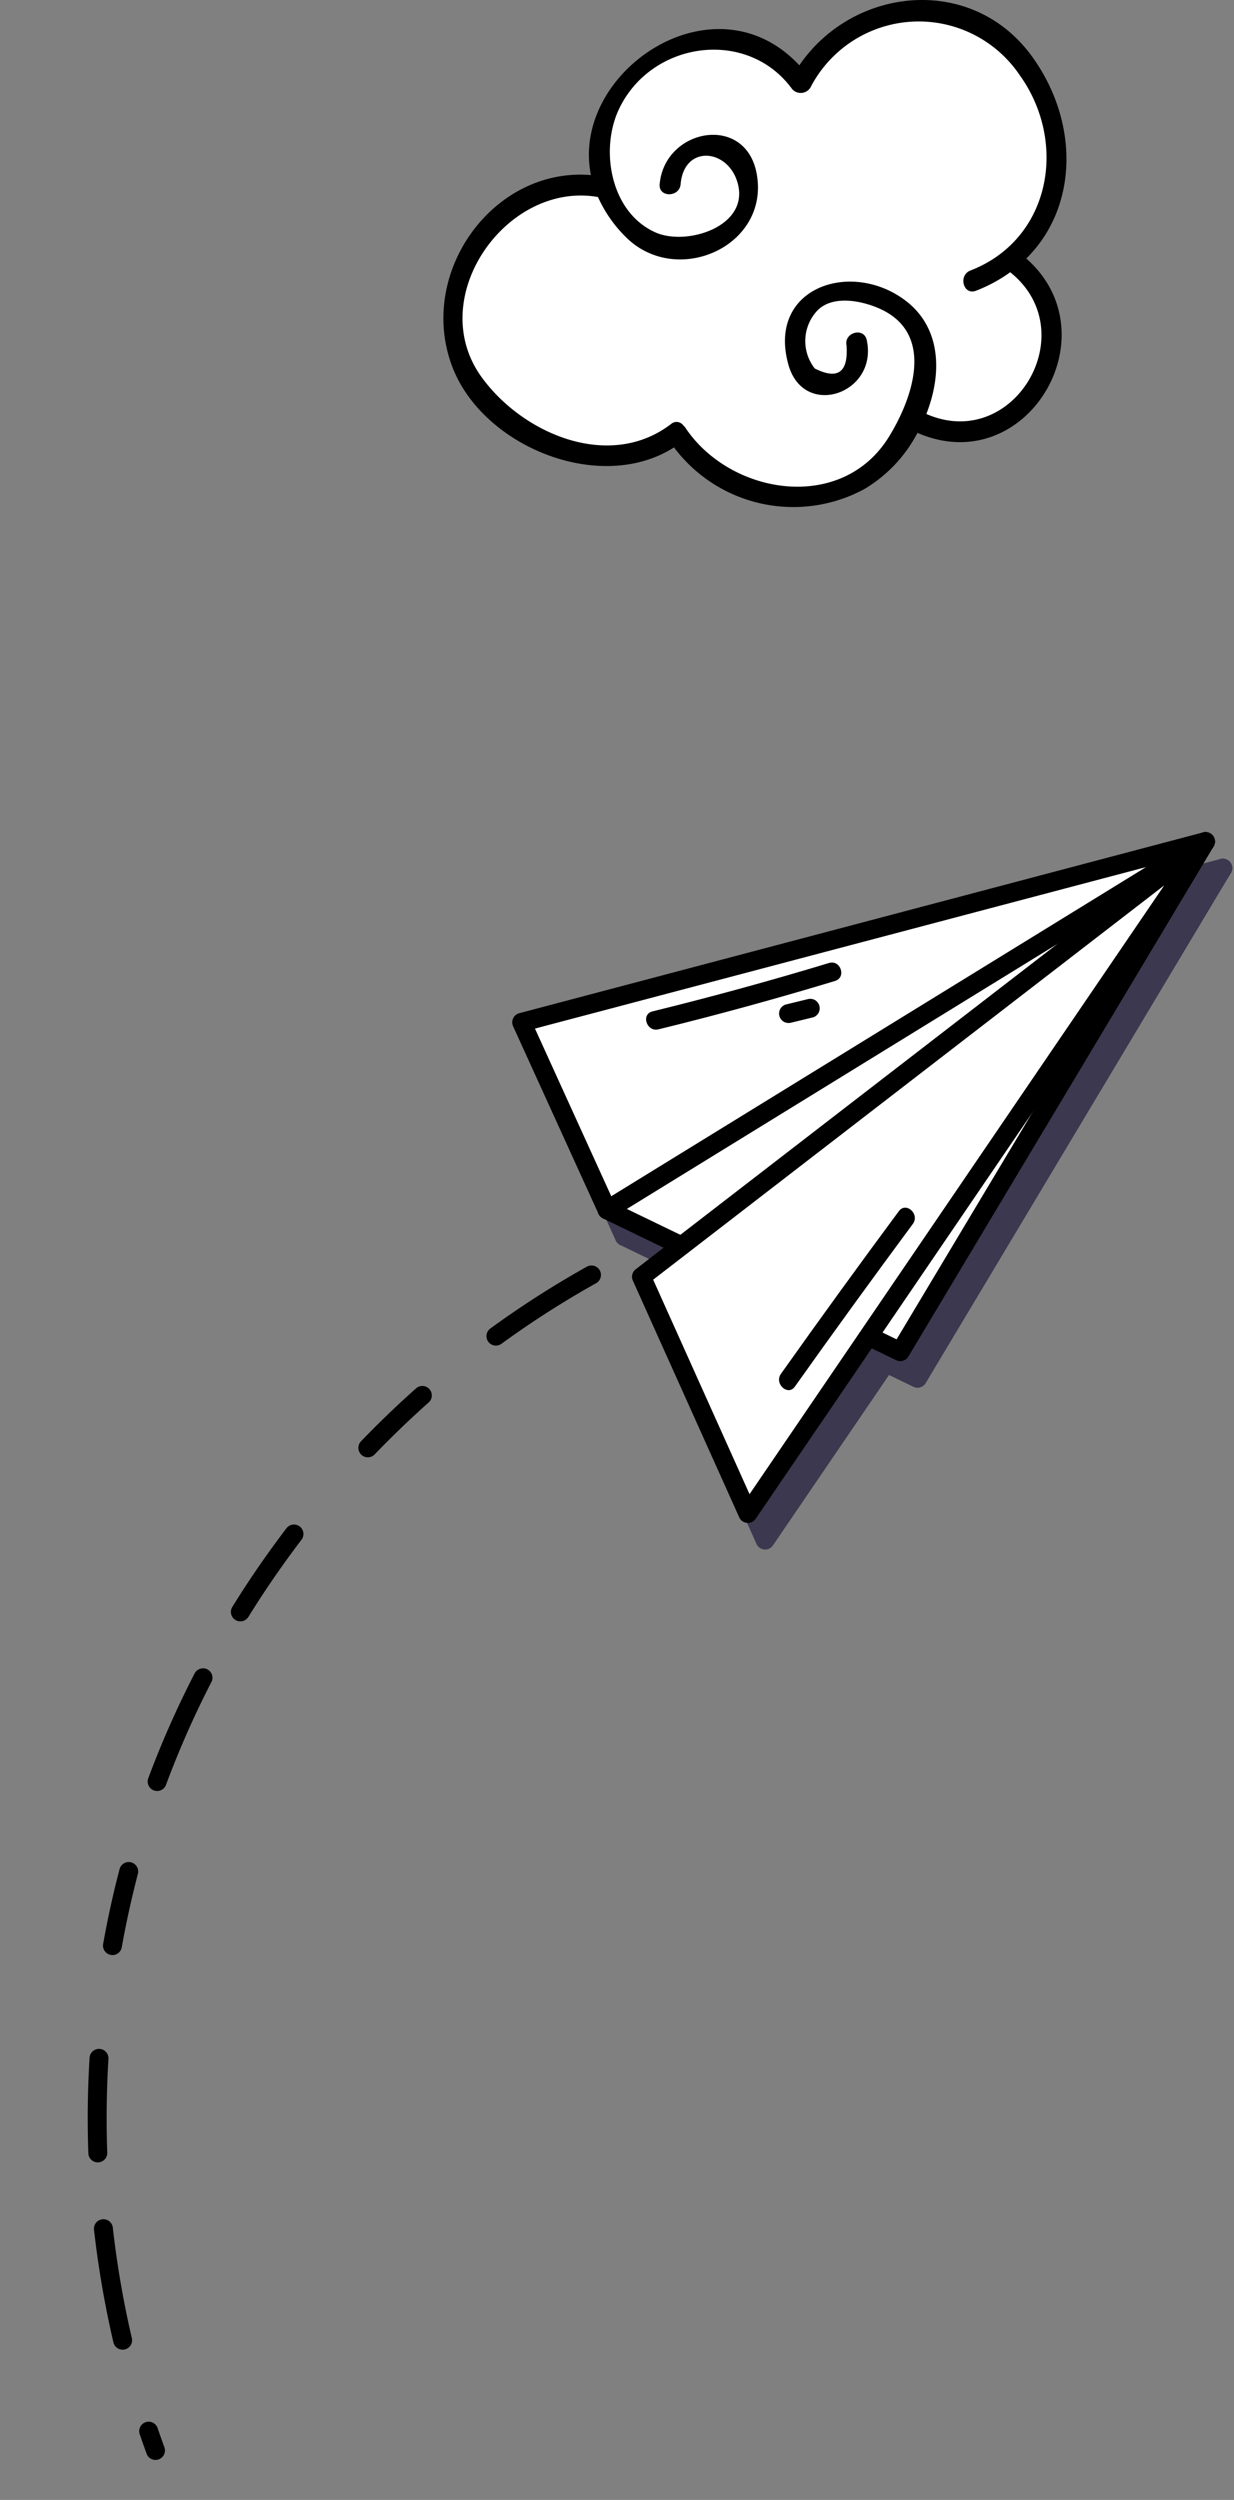 <svg xmlns="http://www.w3.org/2000/svg" width="101.809" height="206.097" viewBox="0 0 101.809 206.097">
  <rect x="0" y="0" width="101.809" height="206.097" fill="#808080" stroke="none"/>
  <g id="Grupo_166708" data-name="Grupo 166708" transform="translate(-1014.563 -136.053)">
    <g id="Grupo_81064" data-name="Grupo 81064" transform="matrix(-0.208, 0.978, -0.978, -0.208, 1116.757, 205.217)">
      <g id="Grupo_81059" data-name="Grupo 81059" transform="translate(0 0)">
        <g id="Grupo_81053" data-name="Grupo 81053" transform="translate(1.85 0)" style="mix-blend-mode: overlay;isolation: isolate">
          <path id="Trazado_114995" data-name="Trazado 114995" d="M39.977,41.98l6.4-26.093L0,0Z" transform="translate(0.78 0.78)" fill="#3c384f"/>
          <path id="Trazado_114996" data-name="Trazado 114996" d="M.781,0A.78.78,0,0,0,.216,1.318L40.192,43.3a.78.78,0,0,0,1.323-.352l6.4-26.094a.78.78,0,0,0-.5-.924L1.033.042A.77.77,0,0,0,.781,0ZM40.339,41.19,3.545,2.552,46.227,17.175Z" transform="translate(0 0)" fill="#3c384f"/>
          <path id="Trazado_114997" data-name="Trazado 114997" d="M44.779,38.059,0,0,62.043,25.413Z" transform="translate(0.78 0.78)" fill="#3c384f"/>
          <path id="Trazado_114998" data-name="Trazado 114998" d="M.781,0A.78.78,0,0,0,.275,1.375L45.053,39.433a.781.781,0,0,0,.967.035L63.284,26.822a.781.781,0,0,0-.165-1.351L1.076.059A.774.774,0,0,0,.781,0ZM45.595,37.845,5.02,3.361,61.237,26.387Z" transform="translate(0 0)" fill="#3c384f"/>
          <path id="Trazado_114999" data-name="Trazado 114999" d="M39.977,41.98,0,0,26.313,52.09Z" transform="translate(0.78 0.78)" fill="#3c384f"/>
          <path id="Trazado_115000" data-name="Trazado 115000" d="M.78,0a.78.78,0,0,0-.7,1.132L26.4,53.222a.781.781,0,0,0,1.161.275l13.664-10.11a.78.78,0,0,0,.1-1.165L1.345.242A.779.779,0,0,0,.78,0ZM27.373,51.692,3.859,5.145,39.582,42.659Z" transform="translate(0 0)" fill="#3c384f"/>
          <path id="Trazado_115001" data-name="Trazado 115001" d="M7.033,14.588Q3.748,7.788.1,1.172C-.381.292.966-.5,1.451.385Q5.094,7,8.38,13.8C8.816,14.7,7.471,15.492,7.033,14.588Z" transform="translate(16.934 27.912)" fill="#3c384f"/>
          <path id="Trazado_115002" data-name="Trazado 115002" d="M2.326,2.652a.794.794,0,0,1-.359.467.786.786,0,0,1-.6.079A.77.77,0,0,1,.9,2.839l-.8-1.663a.835.835,0,0,1-.079-.6A.794.794,0,0,1,.385.109.786.786,0,0,1,.986.03a.767.767,0,0,1,.467.359l.8,1.663A.835.835,0,0,1,2.326,2.652Z" transform="translate(20.234 29.039)" fill="#3c384f"/>
          <path id="Trazado_115003" data-name="Trazado 115003" d="M15.546,8.154Q7.941,4.867.4,1.426C-.508,1.009.284-.336,1.192.078Q8.728,3.52,16.333,6.806C17.253,7.2,16.459,8.549,15.546,8.154Z" transform="translate(35.448 17.765)" fill="#3c384f"/>
        </g>
        <g id="Grupo_81058" data-name="Grupo 81058" transform="translate(0 1.85)">
          <g id="Grupo_81057" data-name="Grupo 81057" transform="translate(0 0)">
            <g id="Grupo_81054" data-name="Grupo 81054" transform="translate(0 0)">
              <path id="Trazado_115004" data-name="Trazado 115004" d="M39.977,41.98l6.4-26.093L0,0Z" transform="translate(0.78 0.78)" fill="#fff"/>
              <path id="Trazado_115005" data-name="Trazado 115005" d="M.78,0A.781.781,0,0,0,.215,1.319L40.192,43.3a.78.78,0,0,0,1.323-.352l6.4-26.093a.78.78,0,0,0-.5-.924L1.034.042A.793.793,0,0,0,.78,0ZM40.339,41.19,3.545,2.552,46.227,17.175Z" transform="translate(0 0)"/>
            </g>
            <g id="Grupo_81055" data-name="Grupo 81055" transform="translate(0 0)">
              <path id="Trazado_115006" data-name="Trazado 115006" d="M44.779,38.059,0,0,62.043,25.413Z" transform="translate(0.78 0.78)" fill="#fff"/>
              <path id="Trazado_115007" data-name="Trazado 115007" d="M.781,0A.78.78,0,0,0,.275,1.375L45.054,39.434a.781.781,0,0,0,.966.034L63.283,26.823a.78.78,0,0,0-.165-1.351L1.076.059A.771.771,0,0,0,.781,0ZM45.594,37.845,5.021,3.361,61.237,26.388Z" transform="translate(0 0)"/>
            </g>
            <g id="Grupo_81056" data-name="Grupo 81056" transform="translate(0 0)">
              <path id="Trazado_115008" data-name="Trazado 115008" d="M39.977,41.98,0,0,26.313,52.09Z" transform="translate(0.78 0.78)" fill="#fff"/>
              <path id="Trazado_115009" data-name="Trazado 115009" d="M.78,0a.78.78,0,0,0-.7,1.132L26.4,53.222a.779.779,0,0,0,1.16.275L41.221,43.388a.781.781,0,0,0,.1-1.166L1.346.243A.78.78,0,0,0,.78,0ZM27.372,51.693,3.86,5.145,39.583,42.659Z" transform="translate(0 0)"/>
            </g>
            <path id="Trazado_115010" data-name="Trazado 115010" d="M7.033,14.588Q3.748,7.789.1,1.172C-.381.292.966-.5,1.451.385Q5.095,7,8.381,13.8C8.815,14.7,7.47,15.493,7.033,14.588Z" transform="translate(16.934 27.912)"/>
            <path id="Trazado_115011" data-name="Trazado 115011" d="M2.326,2.653a.8.8,0,0,1-.359.466.788.788,0,0,1-.6.079A.767.767,0,0,1,.9,2.839q-.4-.832-.8-1.663a.834.834,0,0,1-.079-.6A.8.8,0,0,1,.384.109.788.788,0,0,1,.986.03a.771.771,0,0,1,.466.359l.8,1.663A.841.841,0,0,1,2.326,2.653Z" transform="translate(20.234 29.039)"/>
            <path id="Trazado_115012" data-name="Trazado 115012" d="M15.546,8.153Q7.941,4.868.4,1.425C-.508,1.009.285-.336,1.192.079Q8.728,3.519,16.333,6.807C17.252,7.2,16.459,8.548,15.546,8.153Z" transform="translate(35.448 17.765)"/>
          </g>
        </g>
      </g>
      <g id="Grupo_81063" data-name="Grupo 81063" transform="translate(45.49 43.974)">
        <g id="Grupo_81060" data-name="Grupo 81060" transform="translate(0 0)">
          <path id="Trazado_115013" data-name="Trazado 115013" d="M.78,0A.781.781,0,0,0,.193,1.295,78.907,78.907,0,0,0,6.831,8.021a.78.78,0,1,0,1.043-1.16A77.286,77.286,0,0,1,1.368.267.78.78,0,0,0,.78,0ZM13.4,11.584a.78.78,0,0,0-.463,1.408c1.685,1.241,3.438,2.43,5.214,3.536a.78.78,0,1,0,.825-1.325c-1.741-1.085-3.463-2.251-5.115-3.467A.778.778,0,0,0,13.4,11.584Zm89.667,3.443a.773.773,0,0,0-.414.119q-.709.444-1.426.873a.78.78,0,0,0,.8,1.34q.732-.438,1.455-.891a.78.78,0,0,0-.416-1.441ZM26.78,19.569a.78.78,0,0,0-.334,1.485c2.369,1.121,4.816,2.138,7.273,3.021a.78.78,0,0,0,.528-1.468c-2.41-.868-4.81-1.865-7.133-2.963A.771.771,0,0,0,26.78,19.569Zm67.962,0a.782.782,0,0,0-.331.074,79.47,79.47,0,0,1-8.605,3.438.781.781,0,0,0,.494,1.481,81.026,81.026,0,0,0,8.775-3.506.781.781,0,0,0-.332-1.487ZM39.933,24.443a.78.78,0,0,0-.205,1.532,78.69,78.69,0,0,0,9.249,1.944.78.78,0,0,0,.228-1.544,77.255,77.255,0,0,1-9.066-1.9A.753.753,0,0,0,39.933,24.443Zm40.129.344a.752.752,0,0,0-.19.023c-2.491.622-5.04,1.13-7.575,1.509a.78.78,0,0,0,.231,1.543c2.584-.387,5.182-.9,7.722-1.539a.78.78,0,0,0-.188-1.537Zm-23.21,2.33a.78.78,0,0,0-.035,1.56c2.086.1,4.205.111,6.3.042a.78.78,0,1,0-.051-1.56c-2.056.067-4.133.053-6.179-.041Z" transform="translate(0 0)"/>
        </g>
      </g>
    </g>
    <g id="Grupo_88079" data-name="Grupo 88079" transform="translate(-43.94 8.512)">
      <path id="Trazado_120188" data-name="Trazado 120188" d="M1126.448,171.392a12.05,12.05,0,0,1-9.554-4.773.4.4,0,0,0-.529-.092,9.906,9.906,0,0,1-5.351,1.473,14.181,14.181,0,0,1-7.473-2.251,11.972,11.972,0,0,1-4.908-5.748,11.365,11.365,0,0,1,1.439-10.426,10.808,10.808,0,0,1,8.774-4.8c.28,0,.565.012.847.036h.033a.4.4,0,0,0,.39-.477,8.965,8.965,0,0,1,2.08-7.505,10.851,10.851,0,0,1,8.105-4.058,8.511,8.511,0,0,1,6.327,2.864.4.4,0,0,0,.291.127h.03a.4.4,0,0,0,.3-.173,12.016,12.016,0,0,1,9.8-5.213,10.576,10.576,0,0,1,8.781,4.539c3.807,5.3,3.611,12.065-.466,16.091a.4.4,0,0,0,.017.582,7.877,7.877,0,0,1,2.226,8.986,8.152,8.152,0,0,1-7.426,5.456,8.388,8.388,0,0,1-3.356-.734.4.4,0,0,0-.508.173,11.27,11.27,0,0,1-4.208,4.469A11.765,11.765,0,0,1,1126.448,171.392Z" transform="translate(-2.469 -2.436)" fill="#fff"/>
      <path id="Trazado_120189" data-name="Trazado 120189" d="M1143.174,148.853c4.289-4.235,4.368-11.236.51-16.607-4.953-6.894-14.807-5.823-19.233.682-7.023-7.538-18.913.546-17.194,9.048-8.055-.674-14.334,8.021-11.466,15.726,2.477,6.653,12.226,10.614,18.319,6.724a12.317,12.317,0,0,0,15.72,3.426,11.665,11.665,0,0,0,4.367-4.627C1143.176,167.135,1150.325,155.14,1143.174,148.853Zm-8.245,12.816c1.315-3.333,1.222-7.082-1.675-9.312-4.484-3.451-11.483-1.139-9.707,5.243,1.257,4.515,7.42,2.4,6.465-2.025-.235-1.089-1.9-.627-1.666.459q.225,3.315-2.625,1.884a3.668,3.668,0,0,1,.093-4.637c1.285-1.535,3.947-.926,5.428-.216,4.419,2.121,2.514,7.4.586,10.51-3.907,6.29-13.081,4.762-16.777-.769a.935.935,0,0,0-.169-.187.684.684,0,0,0-1.014-.122c-5.081,3.885-12.261.814-15.648-3.889-4.715-6.548,2.075-16.15,9.618-14.824a10.868,10.868,0,0,0,2.277,3.279c4.167,4.2,11.892.812,10.822-5.175-.9-5.027-7.611-3.759-8.009.839-.1,1.111,1.633,1.1,1.728,0,.275-3.176,3.679-2.956,4.614-.38,1.368,3.767-4.028,5.524-6.67,4.363-3.734-1.642-4.621-6.831-3.026-10.181,2.668-5.605,10.54-6.691,14.242-1.7a.91.91,0,0,0,.306.265.943.943,0,0,0,1.311-.464,10.053,10.053,0,0,1,17.191-.906c4.005,5.575,2.562,13.557-4.059,16.119-1.028.4-.581,2.069.459,1.667a12.571,12.571,0,0,0,2.825-1.525C1147.985,154.891,1142.159,164.833,1134.929,161.669Z" transform="translate(0 0)"/>
    </g>
  </g>
</svg>
